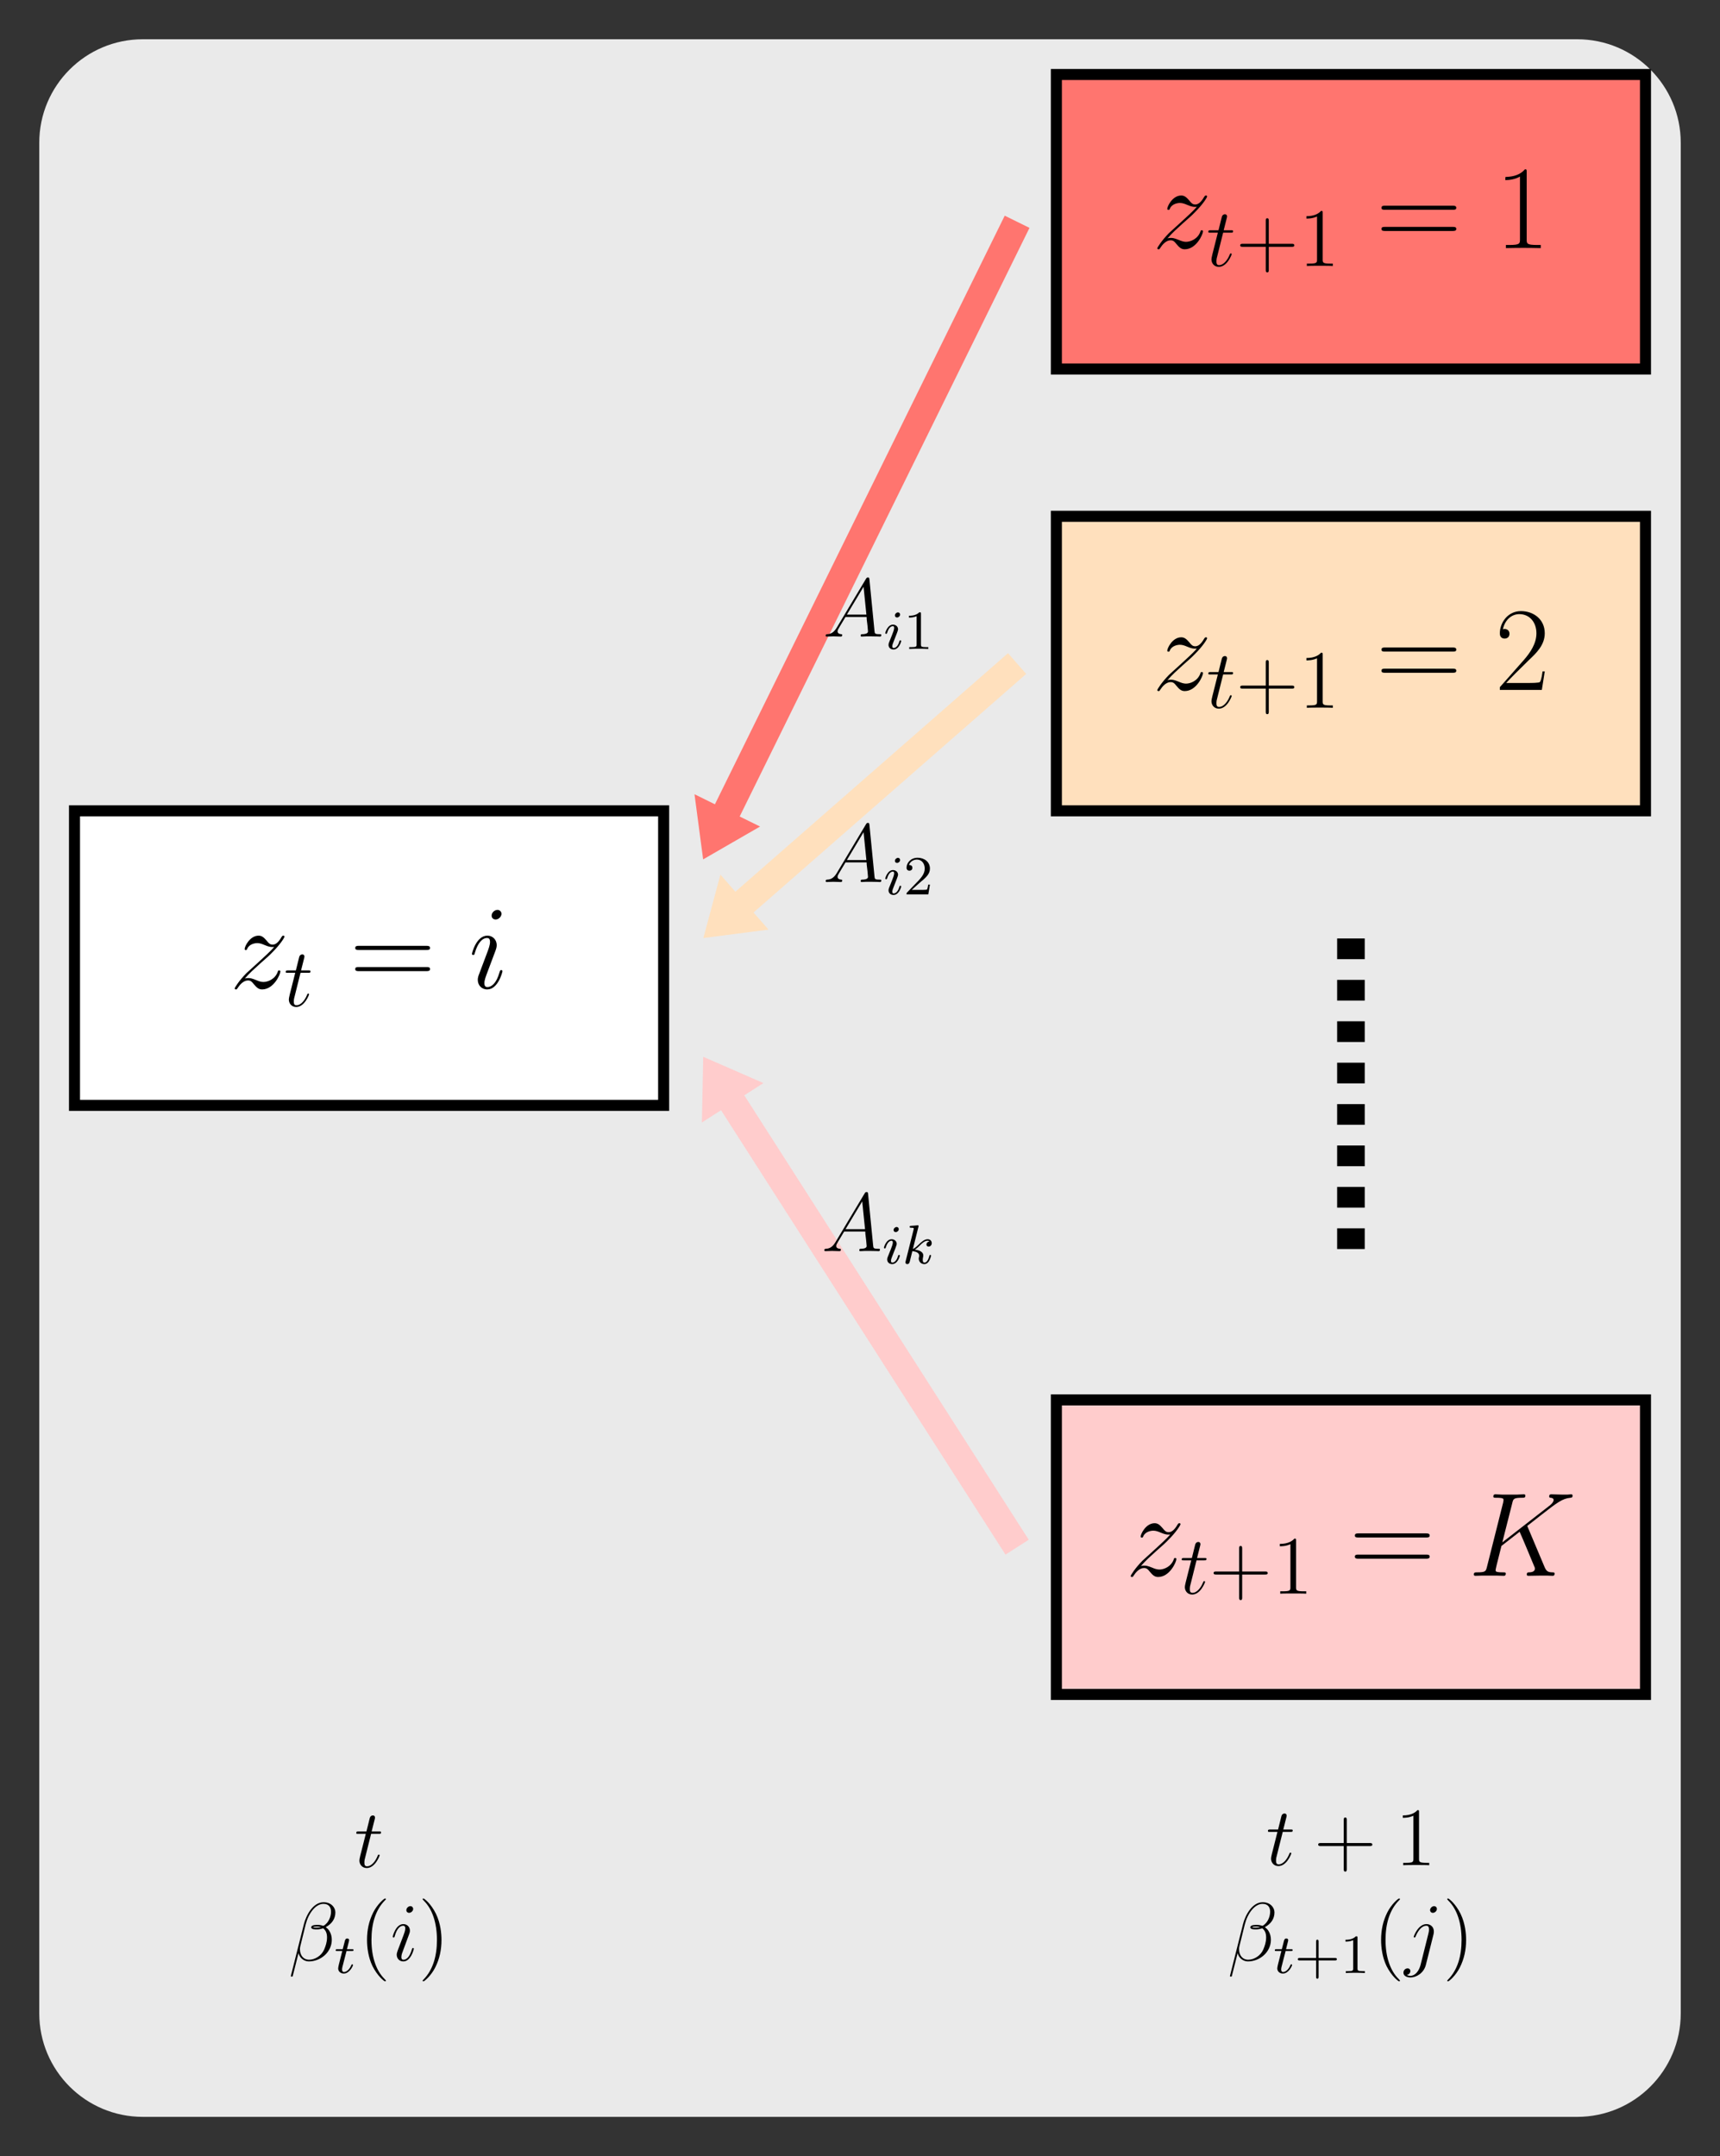 <?xml version="1.0" encoding="UTF-8" standalone="no"?>
<svg
   xmlns:dc="http://purl.org/dc/elements/1.1/"
   xmlns:cc="http://creativecommons.org/ns#"
   xmlns:rdf="http://www.w3.org/1999/02/22-rdf-syntax-ns#"
   xmlns:svg="http://www.w3.org/2000/svg"
   xmlns="http://www.w3.org/2000/svg"
   xmlns:xlink="http://www.w3.org/1999/xlink"
   xmlns:sodipodi="http://sodipodi.sourceforge.net/DTD/sodipodi-0.dtd"
   xmlns:inkscape="http://www.inkscape.org/namespaces/inkscape"
   width="248.283pt"
   height="311.266pt"
   viewBox="0 0 248.283 311.266"
   version="1.2"
   id="svg566"
   sodipodi:docname="backward_trellis.svg"
   inkscape:version="0.92.5 (2060ec1f9f, 2020-04-08)">
  <rect x="0" y="0" width="248.283" height="311.266" fill="#333333" stroke="none"/>
  <sodipodi:namedview
     pagecolor="#ffffff"
     bordercolor="#666666"
     borderopacity="1"
     objecttolerance="10"
     gridtolerance="10"
     guidetolerance="10"
     inkscape:pageopacity="0"
     inkscape:pageshadow="2"
     inkscape:window-width="640"
     inkscape:window-height="480"
     id="namedview568"
     showgrid="false"
     inkscape:zoom="0.56864548"
     inkscape:cx="165.522"
     inkscape:cy="207.51066"
     inkscape:window-x="0"
     inkscape:window-y="0"
     inkscape:window-maximized="0"
     inkscape:current-layer="svg566" />
  <defs
     id="defs361">
    <g
       id="g359">
      <symbol
         overflow="visible"
         id="glyph0-0">
        <path
           style="stroke:none;"
           d=""
           id="path278" />
      </symbol>
      <symbol
         overflow="visible"
         id="glyph0-1">
        <path
           style="stroke:none;"
           d="M 2.188 -1.391 C 2.922 -2.234 3.531 -2.766 4.391 -3.547 C 5.422 -4.438 5.875 -4.875 6.109 -5.125 C 7.312 -6.312 7.922 -7.312 7.922 -7.453 C 7.922 -7.594 7.781 -7.594 7.75 -7.594 C 7.625 -7.594 7.594 -7.531 7.5 -7.406 C 7.078 -6.656 6.656 -6.297 6.219 -6.297 C 5.859 -6.297 5.672 -6.453 5.344 -6.875 C 4.969 -7.297 4.688 -7.594 4.188 -7.594 C 2.922 -7.594 2.172 -6.031 2.172 -5.672 C 2.172 -5.609 2.188 -5.516 2.344 -5.516 C 2.484 -5.516 2.5 -5.578 2.547 -5.703 C 2.844 -6.391 3.672 -6.516 4 -6.516 C 4.359 -6.516 4.703 -6.391 5.062 -6.234 C 5.719 -5.953 5.984 -5.953 6.172 -5.953 C 6.281 -5.953 6.359 -5.953 6.438 -5.969 C 5.875 -5.297 4.938 -4.484 4.172 -3.766 L 2.422 -2.172 C 1.375 -1.109 0.734 -0.094 0.734 0.031 C 0.734 0.141 0.828 0.172 0.938 0.172 C 1.031 0.172 1.047 0.156 1.172 -0.047 C 1.453 -0.484 2 -1.125 2.641 -1.125 C 3 -1.125 3.172 -1 3.516 -0.562 C 3.844 -0.188 4.125 0.172 4.688 0.172 C 6.375 0.172 7.328 -2.016 7.328 -2.406 C 7.328 -2.484 7.312 -2.578 7.141 -2.578 C 7.016 -2.578 6.984 -2.516 6.938 -2.344 C 6.562 -1.328 5.547 -0.906 4.875 -0.906 C 4.516 -0.906 4.172 -1.031 3.812 -1.188 C 3.109 -1.469 2.922 -1.469 2.703 -1.469 C 2.531 -1.469 2.344 -1.469 2.188 -1.391 Z M 2.188 -1.391 "
           id="path281" />
      </symbol>
      <symbol
         overflow="visible"
         id="glyph0-2">
        <path
           style="stroke:none;"
           d="M 4.875 -2.469 C 4.875 -2.547 4.797 -2.625 4.703 -2.625 C 4.547 -2.625 4.531 -2.562 4.438 -2.266 C 4 -0.703 3.281 -0.172 2.719 -0.172 C 2.516 -0.172 2.266 -0.219 2.266 -0.734 C 2.266 -1.203 2.484 -1.719 2.672 -2.234 L 3.875 -5.438 C 3.922 -5.578 4.047 -5.891 4.047 -6.219 C 4.047 -6.938 3.531 -7.594 2.688 -7.594 C 1.109 -7.594 0.469 -5.094 0.469 -4.953 C 0.469 -4.891 0.531 -4.797 0.656 -4.797 C 0.812 -4.797 0.828 -4.875 0.891 -5.109 C 1.312 -6.562 1.969 -7.25 2.641 -7.25 C 2.797 -7.25 3.078 -7.234 3.078 -6.688 C 3.078 -6.234 2.859 -5.672 2.719 -5.281 L 1.516 -2.078 C 1.406 -1.812 1.312 -1.531 1.312 -1.219 C 1.312 -0.453 1.844 0.172 2.672 0.172 C 4.25 0.172 4.875 -2.344 4.875 -2.469 Z M 4.734 -10.75 C 4.734 -11 4.531 -11.312 4.156 -11.312 C 3.75 -11.312 3.312 -10.938 3.312 -10.484 C 3.312 -10.062 3.672 -9.922 3.875 -9.922 C 4.344 -9.922 4.734 -10.359 4.734 -10.75 Z M 4.734 -10.75 "
           id="path284" />
      </symbol>
      <symbol
         overflow="visible"
         id="glyph0-3">
        <path
           style="stroke:none;"
           d="M 8.609 -6.953 C 8.594 -7.016 8.516 -7.141 8.516 -7.203 C 8.516 -7.219 8.547 -7.234 8.828 -7.453 L 10.5 -8.766 C 12.812 -10.562 13.562 -11.156 14.75 -11.266 C 14.875 -11.281 15.047 -11.281 15.047 -11.578 C 15.047 -11.672 15 -11.766 14.859 -11.766 C 14.672 -11.766 14.469 -11.719 14.281 -11.719 L 13.625 -11.719 C 13.094 -11.719 12.516 -11.766 12 -11.766 C 11.875 -11.766 11.672 -11.766 11.672 -11.453 C 11.672 -11.281 11.797 -11.266 11.891 -11.266 C 12.094 -11.25 12.312 -11.172 12.312 -10.938 C 12.312 -10.594 11.797 -10.172 11.656 -10.078 L 4.906 -4.828 L 6.344 -10.5 C 6.484 -11.094 6.531 -11.266 7.75 -11.266 C 8.078 -11.266 8.234 -11.266 8.234 -11.594 C 8.234 -11.766 8.062 -11.766 7.969 -11.766 C 7.656 -11.766 7.297 -11.719 6.969 -11.719 L 4.938 -11.719 C 4.625 -11.719 4.25 -11.766 3.938 -11.766 C 3.812 -11.766 3.609 -11.766 3.609 -11.438 C 3.609 -11.266 3.766 -11.266 4.031 -11.266 C 5.078 -11.266 5.078 -11.125 5.078 -10.938 C 5.078 -10.906 5.078 -10.797 5.016 -10.531 L 2.688 -1.281 C 2.531 -0.672 2.5 -0.5 1.297 -0.5 C 0.969 -0.5 0.797 -0.5 0.797 -0.188 C 0.797 0 0.953 0 1.047 0 C 1.375 0 1.719 -0.031 2.047 -0.031 L 4.062 -0.031 C 4.391 -0.031 4.75 0 5.078 0 C 5.219 0 5.406 0 5.406 -0.328 C 5.406 -0.5 5.25 -0.5 5 -0.5 C 3.938 -0.5 3.938 -0.641 3.938 -0.812 C 3.938 -0.938 4.047 -1.359 4.109 -1.641 L 4.781 -4.312 L 7.406 -6.359 C 7.906 -5.25 8.812 -3.047 9.516 -1.359 C 9.578 -1.25 9.609 -1.156 9.609 -1.031 C 9.609 -0.516 8.922 -0.5 8.766 -0.5 C 8.609 -0.5 8.438 -0.5 8.438 -0.172 C 8.438 0 8.625 0 8.672 0 C 9.281 0 9.922 -0.031 10.516 -0.031 L 11.344 -0.031 C 11.609 -0.031 11.891 0 12.156 0 C 12.266 0 12.453 0 12.453 -0.328 C 12.453 -0.5 12.297 -0.5 12.125 -0.5 C 11.484 -0.516 11.266 -0.656 11 -1.281 Z M 8.609 -6.953 "
           id="path287" />
      </symbol>
      <symbol
         overflow="visible"
         id="glyph1-0">
        <path
           style="stroke:none;"
           d=""
           id="path290" />
      </symbol>
      <symbol
         overflow="visible"
         id="glyph1-1">
        <path
           style="stroke:none;"
           d="M 2.406 -4.812 L 3.5 -4.812 C 3.734 -4.812 3.844 -4.812 3.844 -5.016 C 3.844 -5.156 3.781 -5.156 3.531 -5.156 L 2.484 -5.156 L 2.922 -6.891 C 2.969 -7.062 2.969 -7.094 2.969 -7.172 C 2.969 -7.359 2.828 -7.469 2.672 -7.469 C 2.562 -7.469 2.297 -7.438 2.203 -7.047 L 1.734 -5.156 L 0.609 -5.156 C 0.375 -5.156 0.266 -5.156 0.266 -4.922 C 0.266 -4.812 0.344 -4.812 0.578 -4.812 L 1.641 -4.812 L 0.844 -1.656 C 0.75 -1.234 0.719 -1.109 0.719 -0.953 C 0.719 -0.391 1.109 0.125 1.781 0.125 C 2.984 0.125 3.641 -1.625 3.641 -1.703 C 3.641 -1.781 3.578 -1.812 3.516 -1.812 C 3.484 -1.812 3.438 -1.812 3.422 -1.766 C 3.406 -1.75 3.391 -1.75 3.312 -1.547 C 3.062 -0.953 2.516 -0.125 1.812 -0.125 C 1.453 -0.125 1.438 -0.422 1.438 -0.688 C 1.438 -0.688 1.438 -0.922 1.469 -1.062 Z M 2.406 -4.812 "
           id="path293" />
      </symbol>
      <symbol
         overflow="visible"
         id="glyph1-2">
        <path
           style="stroke:none;"
           d="M 2.031 -1.328 C 1.609 -0.625 1.203 -0.375 0.641 -0.344 C 0.5 -0.328 0.406 -0.328 0.406 -0.125 C 0.406 -0.047 0.469 0 0.547 0 C 0.766 0 1.297 -0.031 1.516 -0.031 C 1.859 -0.031 2.25 0 2.578 0 C 2.656 0 2.797 0 2.797 -0.234 C 2.797 -0.328 2.703 -0.344 2.625 -0.344 C 2.359 -0.375 2.125 -0.469 2.125 -0.75 C 2.125 -0.922 2.203 -1.047 2.359 -1.312 L 3.266 -2.828 L 6.312 -2.828 C 6.328 -2.719 6.328 -2.625 6.328 -2.516 C 6.375 -2.203 6.516 -0.953 6.516 -0.734 C 6.516 -0.375 5.906 -0.344 5.719 -0.344 C 5.578 -0.344 5.453 -0.344 5.453 -0.125 C 5.453 0 5.562 0 5.625 0 C 5.828 0 6.078 -0.031 6.281 -0.031 L 6.953 -0.031 C 7.688 -0.031 8.219 0 8.219 0 C 8.312 0 8.438 0 8.438 -0.234 C 8.438 -0.344 8.328 -0.344 8.156 -0.344 C 7.5 -0.344 7.484 -0.453 7.453 -0.812 L 6.719 -8.266 C 6.688 -8.516 6.641 -8.531 6.516 -8.531 C 6.391 -8.531 6.328 -8.516 6.219 -8.328 Z M 3.469 -3.172 L 5.875 -7.188 L 6.281 -3.172 Z M 3.469 -3.172 "
           id="path296" />
      </symbol>
      <symbol
         overflow="visible"
         id="glyph1-3">
        <path
           style="stroke:none;"
           d="M 6.766 -6.953 C 6.766 -7.672 6.156 -8.422 5.062 -8.422 C 3.531 -8.422 2.547 -6.531 2.234 -5.297 L 0.344 2.203 C 0.328 2.297 0.391 2.312 0.453 2.312 C 0.531 2.312 0.594 2.312 0.609 2.25 L 1.453 -1.094 C 1.562 -0.438 2.219 0.125 2.922 0.125 C 4.641 0.125 6.25 -1.219 6.25 -3 C 6.25 -3.453 6.141 -3.906 5.891 -4.297 C 5.75 -4.516 5.562 -4.688 5.375 -4.828 C 6.234 -5.281 6.766 -6.016 6.766 -6.953 Z M 4.688 -4.844 C 4.5 -4.766 4.297 -4.75 4.078 -4.75 C 3.906 -4.75 3.75 -4.734 3.531 -4.812 C 3.656 -4.891 3.844 -4.906 4.094 -4.906 C 4.297 -4.906 4.516 -4.891 4.688 -4.844 Z M 6.141 -7.062 C 6.141 -6.406 5.828 -5.453 5.047 -5.016 C 4.812 -5.094 4.5 -5.156 4.25 -5.156 C 4 -5.156 3.281 -5.172 3.281 -4.797 C 3.281 -4.469 3.938 -4.5 4.141 -4.5 C 4.453 -4.5 4.719 -4.578 5.016 -4.656 C 5.391 -4.344 5.562 -3.938 5.562 -3.344 C 5.562 -2.656 5.359 -2.094 5.141 -1.578 C 4.75 -0.688 3.812 -0.125 2.984 -0.125 C 2.109 -0.125 1.656 -0.812 1.656 -1.625 C 1.656 -1.734 1.656 -1.891 1.703 -2.062 L 2.484 -5.219 C 2.875 -6.781 3.891 -8.188 5.047 -8.188 C 5.906 -8.188 6.141 -7.594 6.141 -7.062 Z M 6.141 -7.062 "
           id="path299" />
      </symbol>
      <symbol
         overflow="visible"
         id="glyph1-4">
        <path
           style="stroke:none;"
           d="M 3.375 -1.703 C 3.375 -1.766 3.328 -1.812 3.266 -1.812 C 3.156 -1.812 3.141 -1.781 3.078 -1.578 C 2.766 -0.484 2.281 -0.125 1.891 -0.125 C 1.75 -0.125 1.578 -0.156 1.578 -0.516 C 1.578 -0.844 1.719 -1.188 1.859 -1.547 L 2.688 -3.781 C 2.719 -3.875 2.812 -4.094 2.812 -4.312 C 2.812 -4.812 2.453 -5.266 1.859 -5.266 C 0.766 -5.266 0.328 -3.531 0.328 -3.438 C 0.328 -3.391 0.375 -3.328 0.453 -3.328 C 0.562 -3.328 0.578 -3.375 0.625 -3.547 C 0.906 -4.547 1.359 -5.031 1.828 -5.031 C 1.938 -5.031 2.141 -5.016 2.141 -4.641 C 2.141 -4.328 1.984 -3.938 1.891 -3.672 L 1.047 -1.453 C 0.984 -1.25 0.906 -1.062 0.906 -0.844 C 0.906 -0.312 1.281 0.125 1.859 0.125 C 2.953 0.125 3.375 -1.625 3.375 -1.703 Z M 3.281 -7.453 C 3.281 -7.641 3.141 -7.859 2.875 -7.859 C 2.609 -7.859 2.297 -7.594 2.297 -7.281 C 2.297 -6.984 2.547 -6.891 2.688 -6.891 C 3.016 -6.891 3.281 -7.203 3.281 -7.453 Z M 3.281 -7.453 "
           id="path302" />
      </symbol>
      <symbol
         overflow="visible"
         id="glyph1-5">
        <path
           style="stroke:none;"
           d="M 4.188 -3.797 C 4.234 -3.984 4.234 -4.141 4.234 -4.203 C 4.234 -4.891 3.719 -5.266 3.172 -5.266 C 1.969 -5.266 1.328 -3.531 1.328 -3.438 C 1.328 -3.375 1.375 -3.328 1.453 -3.328 C 1.547 -3.328 1.547 -3.375 1.609 -3.5 C 2.094 -4.656 2.688 -5.031 3.141 -5.031 C 3.391 -5.031 3.531 -4.906 3.531 -4.484 C 3.531 -4.203 3.484 -4.078 3.438 -3.859 L 2.312 0.641 C 2.078 1.531 1.516 2.203 0.859 2.203 C 0.812 2.203 0.562 2.203 0.328 2.078 C 0.625 2.016 0.844 1.797 0.844 1.5 C 0.844 1.312 0.703 1.125 0.438 1.125 C 0.125 1.125 -0.156 1.391 -0.156 1.75 C -0.156 2.234 0.375 2.438 0.859 2.438 C 1.688 2.438 2.766 1.828 3.078 0.641 Z M 4.672 -7.453 C 4.672 -7.75 4.422 -7.859 4.281 -7.859 C 3.953 -7.859 3.688 -7.547 3.688 -7.281 C 3.688 -7.094 3.828 -6.891 4.094 -6.891 C 4.359 -6.891 4.672 -7.141 4.672 -7.453 Z M 4.672 -7.453 "
           id="path305" />
      </symbol>
      <symbol
         overflow="visible"
         id="glyph2-0">
        <path
           style="stroke:none;"
           d=""
           id="path308" />
      </symbol>
      <symbol
         overflow="visible"
         id="glyph2-1">
        <path
           style="stroke:none;"
           d="M 11.078 -5.531 C 11.328 -5.531 11.594 -5.531 11.594 -5.812 C 11.594 -6.125 11.297 -6.125 11 -6.125 L 1.375 -6.125 C 1.078 -6.125 0.797 -6.125 0.797 -5.812 C 0.797 -5.531 1.047 -5.531 1.312 -5.531 Z M 11 -2.469 C 11.297 -2.469 11.594 -2.469 11.594 -2.766 C 11.594 -3.062 11.328 -3.062 11.078 -3.062 L 1.312 -3.062 C 1.047 -3.062 0.797 -3.062 0.797 -2.766 C 0.797 -2.469 1.078 -2.469 1.375 -2.469 Z M 11 -2.469 "
           id="path311" />
      </symbol>
      <symbol
         overflow="visible"
         id="glyph2-2">
        <path
           style="stroke:none;"
           d="M 4.578 -11 C 4.578 -11.359 4.562 -11.375 4.328 -11.375 C 3.656 -10.578 2.641 -10.312 1.672 -10.281 C 1.625 -10.281 1.531 -10.281 1.516 -10.25 C 1.5 -10.203 1.5 -10.172 1.5 -9.812 C 2.031 -9.812 2.922 -9.922 3.609 -10.328 L 3.609 -1.25 C 3.609 -0.656 3.578 -0.453 2.094 -0.453 L 1.578 -0.453 L 1.578 0 C 2.406 -0.016 3.266 -0.031 4.094 -0.031 C 4.922 -0.031 5.781 -0.016 6.609 0 L 6.609 -0.453 L 6.094 -0.453 C 4.609 -0.453 4.578 -0.641 4.578 -1.25 Z M 4.578 -11 "
           id="path314" />
      </symbol>
      <symbol
         overflow="visible"
         id="glyph2-3">
        <path
           style="stroke:none;"
           d="M 7.188 -2.672 L 6.875 -2.672 C 6.703 -1.453 6.562 -1.234 6.484 -1.141 C 6.406 -1 5.172 -1 4.922 -1 L 1.625 -1 C 2.234 -1.672 3.438 -2.891 4.906 -4.312 C 5.953 -5.297 7.188 -6.469 7.188 -8.172 C 7.188 -10.203 5.562 -11.375 3.75 -11.375 C 1.859 -11.375 0.703 -9.719 0.703 -8.156 C 0.703 -7.484 1.203 -7.406 1.406 -7.406 C 1.578 -7.406 2.094 -7.5 2.094 -8.109 C 2.094 -8.641 1.656 -8.797 1.406 -8.797 C 1.312 -8.797 1.203 -8.781 1.141 -8.75 C 1.469 -10.203 2.469 -10.938 3.516 -10.938 C 5.016 -10.938 5.984 -9.75 5.984 -8.172 C 5.984 -6.688 5.109 -5.391 4.125 -4.266 L 0.703 -0.391 L 0.703 0 L 6.766 0 Z M 7.188 -2.672 "
           id="path317" />
      </symbol>
      <symbol
         overflow="visible"
         id="glyph3-0">
        <path
           style="stroke:none;"
           d=""
           id="path320" />
      </symbol>
      <symbol
         overflow="visible"
         id="glyph3-1">
        <path
           style="stroke:none;"
           d="M 4.766 -2.766 L 8.062 -2.766 C 8.234 -2.766 8.453 -2.766 8.453 -2.969 C 8.453 -3.203 8.25 -3.203 8.062 -3.203 L 4.766 -3.203 L 4.766 -6.5 C 4.766 -6.672 4.766 -6.891 4.547 -6.891 C 4.328 -6.891 4.328 -6.688 4.328 -6.5 L 4.328 -3.203 L 1.031 -3.203 C 0.859 -3.203 0.641 -3.203 0.641 -2.984 C 0.641 -2.766 0.844 -2.766 1.031 -2.766 L 4.328 -2.766 L 4.328 0.531 C 4.328 0.703 4.328 0.922 4.547 0.922 C 4.766 0.922 4.766 0.719 4.766 0.531 Z M 4.766 -2.766 "
           id="path323" />
      </symbol>
      <symbol
         overflow="visible"
         id="glyph3-2">
        <path
           style="stroke:none;"
           d="M 3.438 -7.656 C 3.438 -7.938 3.438 -7.953 3.203 -7.953 C 2.922 -7.625 2.312 -7.188 1.094 -7.188 L 1.094 -6.844 C 1.359 -6.844 1.953 -6.844 2.625 -7.141 L 2.625 -0.922 C 2.625 -0.484 2.578 -0.344 1.531 -0.344 L 1.156 -0.344 L 1.156 0 C 1.484 -0.031 2.641 -0.031 3.031 -0.031 C 3.438 -0.031 4.578 -0.031 4.906 0 L 4.906 -0.344 L 4.531 -0.344 C 3.484 -0.344 3.438 -0.484 3.438 -0.922 Z M 3.438 -7.656 "
           id="path326" />
      </symbol>
      <symbol
         overflow="visible"
         id="glyph3-3">
        <path
           style="stroke:none;"
           d="M 3.891 2.906 C 3.891 2.875 3.891 2.844 3.688 2.641 C 2.484 1.438 1.812 -0.531 1.812 -2.969 C 1.812 -5.297 2.375 -7.297 3.766 -8.703 C 3.891 -8.812 3.891 -8.828 3.891 -8.875 C 3.891 -8.938 3.828 -8.969 3.781 -8.969 C 3.625 -8.969 2.641 -8.109 2.062 -6.938 C 1.453 -5.719 1.172 -4.453 1.172 -2.969 C 1.172 -1.906 1.344 -0.484 1.953 0.781 C 2.672 2.219 3.641 3 3.781 3 C 3.828 3 3.891 2.969 3.891 2.906 Z M 3.891 2.906 "
           id="path329" />
      </symbol>
      <symbol
         overflow="visible"
         id="glyph3-4">
        <path
           style="stroke:none;"
           d="M 3.375 -2.969 C 3.375 -3.891 3.25 -5.359 2.578 -6.75 C 1.875 -8.188 0.891 -8.969 0.766 -8.969 C 0.719 -8.969 0.656 -8.938 0.656 -8.875 C 0.656 -8.828 0.656 -8.812 0.859 -8.609 C 2.062 -7.406 2.719 -5.422 2.719 -2.984 C 2.719 -0.672 2.156 1.328 0.781 2.734 C 0.656 2.844 0.656 2.875 0.656 2.906 C 0.656 2.969 0.719 3 0.766 3 C 0.922 3 1.906 2.141 2.484 0.969 C 3.094 -0.25 3.375 -1.547 3.375 -2.969 Z M 3.375 -2.969 "
           id="path332" />
      </symbol>
      <symbol
         overflow="visible"
         id="glyph4-0">
        <path
           style="stroke:none;"
           d=""
           id="path335" />
      </symbol>
      <symbol
         overflow="visible"
         id="glyph4-1">
        <path
           style="stroke:none;"
           d="M 2.375 -4.969 C 2.375 -5.141 2.25 -5.281 2.062 -5.281 C 1.859 -5.281 1.625 -5.078 1.625 -4.844 C 1.625 -4.672 1.75 -4.547 1.938 -4.547 C 2.141 -4.547 2.375 -4.734 2.375 -4.969 Z M 1.219 -2.047 L 0.781 -0.953 C 0.734 -0.828 0.703 -0.734 0.703 -0.594 C 0.703 -0.203 1 0.078 1.422 0.078 C 2.203 0.078 2.531 -1.031 2.531 -1.141 C 2.531 -1.219 2.469 -1.25 2.406 -1.25 C 2.312 -1.25 2.297 -1.188 2.266 -1.109 C 2.094 -0.469 1.766 -0.141 1.438 -0.141 C 1.344 -0.141 1.25 -0.188 1.25 -0.391 C 1.25 -0.594 1.312 -0.734 1.406 -0.984 C 1.484 -1.188 1.562 -1.406 1.656 -1.625 L 1.906 -2.266 C 1.969 -2.453 2.078 -2.703 2.078 -2.844 C 2.078 -3.234 1.75 -3.516 1.344 -3.516 C 0.578 -3.516 0.234 -2.406 0.234 -2.297 C 0.234 -2.219 0.297 -2.188 0.359 -2.188 C 0.469 -2.188 0.469 -2.234 0.5 -2.312 C 0.719 -3.078 1.078 -3.297 1.328 -3.297 C 1.438 -3.297 1.516 -3.25 1.516 -3.031 C 1.516 -2.953 1.5 -2.844 1.422 -2.594 Z M 1.219 -2.047 "
           id="path338" />
      </symbol>
      <symbol
         overflow="visible"
         id="glyph4-2">
        <path
           style="stroke:none;"
           d="M 2.328 -5.297 C 2.328 -5.312 2.359 -5.406 2.359 -5.422 C 2.359 -5.453 2.328 -5.531 2.234 -5.531 C 2.203 -5.531 1.953 -5.5 1.766 -5.484 L 1.328 -5.453 C 1.141 -5.438 1.062 -5.438 1.062 -5.297 C 1.062 -5.172 1.172 -5.172 1.281 -5.172 C 1.656 -5.172 1.656 -5.125 1.656 -5.062 C 1.656 -5.031 1.656 -5.016 1.625 -4.875 L 0.484 -0.344 C 0.453 -0.219 0.453 -0.172 0.453 -0.172 C 0.453 -0.031 0.562 0.078 0.719 0.078 C 0.984 0.078 1.047 -0.172 1.078 -0.281 C 1.156 -0.625 1.375 -1.469 1.453 -1.797 C 1.891 -1.75 2.438 -1.609 2.438 -1.141 C 2.438 -1.109 2.438 -1.062 2.422 -0.984 C 2.391 -0.891 2.375 -0.766 2.375 -0.734 C 2.375 -0.266 2.719 0.078 3.188 0.078 C 3.516 0.078 3.734 -0.172 3.828 -0.312 C 4.031 -0.609 4.156 -1.094 4.156 -1.141 C 4.156 -1.219 4.094 -1.25 4.031 -1.25 C 3.938 -1.25 3.922 -1.188 3.891 -1.047 C 3.781 -0.672 3.578 -0.141 3.203 -0.141 C 3 -0.141 2.953 -0.312 2.953 -0.531 C 2.953 -0.641 2.953 -0.734 3 -0.922 C 3 -0.953 3.031 -1.078 3.031 -1.156 C 3.031 -1.812 2.219 -1.953 1.812 -2.016 C 2.109 -2.188 2.375 -2.469 2.469 -2.562 C 2.906 -3 3.266 -3.297 3.656 -3.297 C 3.75 -3.297 3.844 -3.266 3.906 -3.188 C 3.484 -3.125 3.484 -2.75 3.484 -2.75 C 3.484 -2.578 3.625 -2.453 3.797 -2.453 C 4.016 -2.453 4.25 -2.625 4.25 -2.953 C 4.25 -3.234 4.062 -3.516 3.656 -3.516 C 3.203 -3.516 2.781 -3.156 2.328 -2.703 C 1.859 -2.25 1.672 -2.172 1.531 -2.109 Z M 2.328 -5.297 "
           id="path341" />
      </symbol>
      <symbol
         overflow="visible"
         id="glyph4-3">
        <path
           style="stroke:none;"
           d="M 1.766 -3.172 L 2.547 -3.172 C 2.688 -3.172 2.781 -3.172 2.781 -3.328 C 2.781 -3.438 2.688 -3.438 2.547 -3.438 L 1.828 -3.438 L 2.109 -4.562 C 2.141 -4.688 2.141 -4.719 2.141 -4.734 C 2.141 -4.906 2.016 -4.984 1.875 -4.984 C 1.609 -4.984 1.547 -4.766 1.469 -4.406 L 1.219 -3.438 L 0.453 -3.438 C 0.297 -3.438 0.203 -3.438 0.203 -3.281 C 0.203 -3.172 0.297 -3.172 0.438 -3.172 L 1.156 -3.172 L 0.672 -1.266 C 0.625 -1.062 0.562 -0.781 0.562 -0.672 C 0.562 -0.188 0.953 0.078 1.375 0.078 C 2.219 0.078 2.703 -1.047 2.703 -1.141 C 2.703 -1.234 2.641 -1.25 2.594 -1.25 C 2.5 -1.25 2.5 -1.219 2.438 -1.094 C 2.281 -0.703 1.875 -0.141 1.391 -0.141 C 1.234 -0.141 1.125 -0.25 1.125 -0.516 C 1.125 -0.672 1.156 -0.75 1.172 -0.859 Z M 1.766 -3.172 "
           id="path344" />
      </symbol>
      <symbol
         overflow="visible"
         id="glyph5-0">
        <path
           style="stroke:none;"
           d=""
           id="path347" />
      </symbol>
      <symbol
         overflow="visible"
         id="glyph5-1">
        <path
           style="stroke:none;"
           d="M 2.5 -5.078 C 2.5 -5.297 2.484 -5.297 2.266 -5.297 C 1.938 -4.984 1.516 -4.797 0.766 -4.797 L 0.766 -4.531 C 0.984 -4.531 1.406 -4.531 1.875 -4.734 L 1.875 -0.656 C 1.875 -0.359 1.844 -0.266 1.094 -0.266 L 0.812 -0.266 L 0.812 0 C 1.141 -0.031 1.828 -0.031 2.188 -0.031 C 2.547 -0.031 3.234 -0.031 3.562 0 L 3.562 -0.266 L 3.281 -0.266 C 2.531 -0.266 2.5 -0.359 2.5 -0.656 Z M 2.5 -5.078 "
           id="path350" />
      </symbol>
      <symbol
         overflow="visible"
         id="glyph5-2">
        <path
           style="stroke:none;"
           d="M 2.25 -1.625 C 2.375 -1.75 2.703 -2.016 2.844 -2.125 C 3.328 -2.578 3.797 -3.016 3.797 -3.734 C 3.797 -4.688 3 -5.297 2.016 -5.297 C 1.047 -5.297 0.422 -4.578 0.422 -3.859 C 0.422 -3.469 0.734 -3.422 0.844 -3.422 C 1.016 -3.422 1.266 -3.531 1.266 -3.844 C 1.266 -4.25 0.859 -4.25 0.766 -4.25 C 1 -4.844 1.531 -5.031 1.922 -5.031 C 2.656 -5.031 3.047 -4.406 3.047 -3.734 C 3.047 -2.906 2.469 -2.297 1.516 -1.344 L 0.516 -0.297 C 0.422 -0.219 0.422 -0.203 0.422 0 L 3.562 0 L 3.797 -1.422 L 3.547 -1.422 C 3.531 -1.266 3.469 -0.875 3.375 -0.719 C 3.328 -0.656 2.719 -0.656 2.594 -0.656 L 1.172 -0.656 Z M 2.25 -1.625 "
           id="path353" />
      </symbol>
      <symbol
         overflow="visible"
         id="glyph5-3">
        <path
           style="stroke:none;"
           d="M 3.469 -1.812 L 5.812 -1.812 C 5.922 -1.812 6.109 -1.812 6.109 -1.984 C 6.109 -2.172 5.922 -2.172 5.812 -2.172 L 3.469 -2.172 L 3.469 -4.531 C 3.469 -4.641 3.469 -4.812 3.297 -4.812 C 3.109 -4.812 3.109 -4.641 3.109 -4.531 L 3.109 -2.172 L 0.75 -2.172 C 0.641 -2.172 0.469 -2.172 0.469 -1.984 C 0.469 -1.812 0.641 -1.812 0.75 -1.812 L 3.109 -1.812 L 3.109 0.547 C 3.109 0.656 3.109 0.828 3.297 0.828 C 3.469 0.828 3.469 0.656 3.469 0.547 Z M 3.469 -1.812 "
           id="path356" />
      </symbol>
    </g>
  </defs>
  <g
     id="surface8167">
    <path
       style=" stroke:none;fill-rule:nonzero;fill:rgb(91.765%,91.765%,91.765%);fill-opacity:1;"
       d="M 5.668 290.656 L 5.668 20.613 C 5.668 12.359 12.359 5.668 20.613 5.668 L 227.672 5.668 C 235.926 5.668 242.617 12.359 242.617 20.613 L 242.617 290.656 C 242.617 298.906 235.926 305.598 227.672 305.598 L 20.613 305.598 C 12.359 305.598 5.668 298.906 5.668 290.656 Z M 5.668 290.656 "
       id="path363" />
    <path
       style="fill-rule:nonzero;fill:rgb(100%,100%,100%);fill-opacity:1;stroke-width:1.594;stroke-linecap:butt;stroke-linejoin:miter;stroke:rgb(0%,0%,0%);stroke-opacity:1;stroke-miterlimit:10;"
       d="M -42.521 -21.259 L 42.522 -21.259 L 42.522 21.26 L -42.521 21.26 Z M -42.521 -21.259 "
       transform="matrix(1,0,0,-1,53.275,138.315)"
       id="path365" />
    <g
       style="fill:rgb(0%,0%,0%);fill-opacity:1;"
       id="g369">
      <use
         xlink:href="#glyph0-1"
         x="33.144"
         y="142.667"
         id="use367" />
    </g>
    <g
       style="fill:rgb(0%,0%,0%);fill-opacity:1;"
       id="g373">
      <use
         xlink:href="#glyph1-1"
         x="40.975"
         y="145.249"
         id="use371" />
    </g>
    <g
       style="fill:rgb(0%,0%,0%);fill-opacity:1;"
       id="g377">
      <use
         xlink:href="#glyph2-1"
         x="50.482"
         y="142.667"
         id="use375" />
    </g>
    <g
       style="fill:rgb(0%,0%,0%);fill-opacity:1;"
       id="g381">
      <use
         xlink:href="#glyph0-2"
         x="67.656"
         y="142.667"
         id="use379" />
    </g>
    <path
       style="fill-rule:nonzero;fill:rgb(100%,45.882%,43.529%);fill-opacity:1;stroke-width:1.594;stroke-linecap:butt;stroke-linejoin:miter;stroke:rgb(0%,0%,0%);stroke-opacity:1;stroke-miterlimit:10;"
       d="M 99.213 85.042 L 184.252 85.042 L 184.252 127.561 L 99.213 127.561 Z M 99.213 85.042 "
       transform="matrix(1,0,0,-1,53.275,138.315)"
       id="path383" />
    <g
       style="fill:rgb(0%,0%,0%);fill-opacity:1;"
       id="g387">
      <use
         xlink:href="#glyph0-1"
         x="166.325"
         y="35.817"
         id="use385" />
    </g>
    <g
       style="fill:rgb(0%,0%,0%);fill-opacity:1;"
       id="g391">
      <use
         xlink:href="#glyph1-1"
         x="174.156"
         y="38.399"
         id="use389" />
    </g>
    <g
       style="fill:rgb(0%,0%,0%);fill-opacity:1;"
       id="g397">
      <use
         xlink:href="#glyph3-1"
         x="178.383"
         y="38.399"
         id="use393" />
      <use
         xlink:href="#glyph3-2"
         x="187.488"
         y="38.399"
         id="use395" />
    </g>
    <g
       style="fill:rgb(0%,0%,0%);fill-opacity:1;"
       id="g401">
      <use
         xlink:href="#glyph2-1"
         x="198.621"
         y="35.817"
         id="use399" />
    </g>
    <g
       style="fill:rgb(0%,0%,0%);fill-opacity:1;"
       id="g405">
      <use
         xlink:href="#glyph2-2"
         x="215.799"
         y="35.817"
         id="use403" />
    </g>
    <path
       style="fill-rule:nonzero;fill:rgb(100%,87.842%,74.117%);fill-opacity:1;stroke-width:1.594;stroke-linecap:butt;stroke-linejoin:miter;stroke:rgb(0%,0%,0%);stroke-opacity:1;stroke-miterlimit:10;"
       d="M 99.213 21.26 L 184.252 21.26 L 184.252 63.78 L 99.213 63.78 Z M 99.213 21.26 "
       transform="matrix(1,0,0,-1,53.275,138.315)"
       id="path407" />
    <g
       style="fill:rgb(0%,0%,0%);fill-opacity:1;"
       id="g411">
      <use
         xlink:href="#glyph0-1"
         x="166.325"
         y="99.596"
         id="use409" />
    </g>
    <g
       style="fill:rgb(0%,0%,0%);fill-opacity:1;"
       id="g415">
      <use
         xlink:href="#glyph1-1"
         x="174.156"
         y="102.179"
         id="use413" />
    </g>
    <g
       style="fill:rgb(0%,0%,0%);fill-opacity:1;"
       id="g421">
      <use
         xlink:href="#glyph3-1"
         x="178.383"
         y="102.179"
         id="use417" />
      <use
         xlink:href="#glyph3-2"
         x="187.488"
         y="102.179"
         id="use419" />
    </g>
    <g
       style="fill:rgb(0%,0%,0%);fill-opacity:1;"
       id="g425">
      <use
         xlink:href="#glyph2-1"
         x="198.621"
         y="99.596"
         id="use423" />
    </g>
    <g
       style="fill:rgb(0%,0%,0%);fill-opacity:1;"
       id="g429">
      <use
         xlink:href="#glyph2-3"
         x="215.799"
         y="99.596"
         id="use427" />
    </g>
    <path
       style="fill-rule:nonzero;fill:rgb(100%,79.999%,79.999%);fill-opacity:1;stroke-width:1.594;stroke-linecap:butt;stroke-linejoin:miter;stroke:rgb(0%,0%,0%);stroke-opacity:1;stroke-miterlimit:10;"
       d="M 99.213 -106.302 L 184.252 -106.302 L 184.252 -63.779 L 99.213 -63.779 Z M 99.213 -106.302 "
       transform="matrix(1,0,0,-1,53.275,138.315)"
       id="path431" />
    <g
       style="fill:rgb(0%,0%,0%);fill-opacity:1;"
       id="g435">
      <use
         xlink:href="#glyph0-1"
         x="162.484"
         y="227.489"
         id="use433" />
    </g>
    <g
       style="fill:rgb(0%,0%,0%);fill-opacity:1;"
       id="g439">
      <use
         xlink:href="#glyph1-1"
         x="170.314"
         y="230.071"
         id="use437" />
    </g>
    <g
       style="fill:rgb(0%,0%,0%);fill-opacity:1;"
       id="g445">
      <use
         xlink:href="#glyph3-1"
         x="174.542"
         y="230.071"
         id="use441" />
      <use
         xlink:href="#glyph3-2"
         x="183.647"
         y="230.071"
         id="use443" />
    </g>
    <g
       style="fill:rgb(0%,0%,0%);fill-opacity:1;"
       id="g449">
      <use
         xlink:href="#glyph2-1"
         x="194.779"
         y="227.489"
         id="use447" />
    </g>
    <g
       style="fill:rgb(0%,0%,0%);fill-opacity:1;"
       id="g453">
      <use
         xlink:href="#glyph0-3"
         x="211.954"
         y="227.489"
         id="use451" />
    </g>
    <path
       style="fill:none;stroke-width:3.985;stroke-linecap:butt;stroke-linejoin:miter;stroke:rgb(100%,45.882%,43.529%);stroke-opacity:1;stroke-miterlimit:10;"
       d="M 93.545 106.299 L 51.491 20.878 "
       transform="matrix(1,0,0,-1,53.275,138.315)"
       id="path455" />
    <path
       style="fill-rule:nonzero;fill:rgb(100%,45.882%,43.529%);fill-opacity:1;stroke-width:1.993;stroke-linecap:butt;stroke-linejoin:miter;stroke:rgb(100%,45.882%,43.529%);stroke-opacity:1;stroke-miterlimit:10;"
       d="M 6.093 -0.001 L 0.997 3.408 L 0.998 -0.001 L 0.997 -3.411 Z M 6.093 -0.001 "
       transform="matrix(-0.442,0.897,0.897,0.442,104.985,116.991)"
       id="path457" />
    <path
       style="fill:none;stroke-width:3.985;stroke-linecap:butt;stroke-linejoin:miter;stroke:rgb(100%,87.842%,74.117%);stroke-opacity:1;stroke-miterlimit:10;"
       d="M 93.545 42.522 L 53.811 7.756 "
       transform="matrix(1,0,0,-1,53.275,138.315)"
       id="path459" />
    <path
       style="fill-rule:nonzero;fill:rgb(100%,87.842%,74.117%);fill-opacity:1;stroke-width:1.993;stroke-linecap:butt;stroke-linejoin:miter;stroke:rgb(100%,87.842%,74.117%);stroke-opacity:1;stroke-miterlimit:10;"
       d="M 6.09 -0 L 0.996 3.408 L 0.997 -0.002 L 0.997 -3.407 Z M 6.09 -0 "
       transform="matrix(-0.753,0.658,0.658,0.753,107.463,130.232)"
       id="path461" />
    <path
       style="fill:none;stroke-width:3.985;stroke-linecap:butt;stroke-linejoin:miter;stroke:rgb(100%,79.999%,79.999%);stroke-opacity:1;stroke-miterlimit:10;"
       d="M 93.545 -85.04 L 52.217 -20.466 "
       transform="matrix(1,0,0,-1,53.275,138.315)"
       id="path463" />
    <path
       style="fill-rule:nonzero;fill:rgb(100%,79.999%,79.999%);fill-opacity:1;stroke-width:1.993;stroke-linecap:butt;stroke-linejoin:miter;stroke:rgb(100%,79.999%,79.999%);stroke-opacity:1;stroke-miterlimit:10;"
       d="M 6.092 0 L 0.997 3.41 L 0.996 0.002 L 0.998 -3.409 Z M 6.092 0 "
       transform="matrix(-0.539,-0.842,-0.842,0.539,105.761,159.201)"
       id="path465" />
    <path
       style="fill:none;stroke-width:3.985;stroke-linecap:butt;stroke-linejoin:miter;stroke:rgb(0%,0%,0%);stroke-opacity:1;stroke-dasharray:2.989,2.989;stroke-miterlimit:10;"
       d="M 141.733 2.835 L 141.733 -42.521 "
       transform="matrix(1,0,0,-1,53.275,138.315)"
       id="path467" />
    <g
       style="fill:rgb(0%,0%,0%);fill-opacity:1;"
       id="g471">
      <use
         xlink:href="#glyph1-2"
         x="118.781"
         y="91.897"
         id="use469" />
    </g>
    <g
       style="fill:rgb(0%,0%,0%);fill-opacity:1;"
       id="g475">
      <use
         xlink:href="#glyph4-1"
         x="127.556"
         y="93.69"
         id="use473" />
    </g>
    <g
       style="fill:rgb(0%,0%,0%);fill-opacity:1;"
       id="g479">
      <use
         xlink:href="#glyph5-1"
         x="130.439"
         y="93.69"
         id="use477" />
    </g>
    <g
       style="fill:rgb(0%,0%,0%);fill-opacity:1;"
       id="g483">
      <use
         xlink:href="#glyph1-2"
         x="118.781"
         y="127.33"
         id="use481" />
    </g>
    <g
       style="fill:rgb(0%,0%,0%);fill-opacity:1;"
       id="g487">
      <use
         xlink:href="#glyph4-1"
         x="127.556"
         y="129.123"
         id="use485" />
    </g>
    <g
       style="fill:rgb(0%,0%,0%);fill-opacity:1;"
       id="g491">
      <use
         xlink:href="#glyph5-2"
         x="130.439"
         y="129.123"
         id="use489" />
    </g>
    <g
       style="fill:rgb(0%,0%,0%);fill-opacity:1;"
       id="g495">
      <use
         xlink:href="#glyph1-2"
         x="118.587"
         y="180.621"
         id="use493" />
    </g>
    <g
       style="fill:rgb(0%,0%,0%);fill-opacity:1;"
       id="g501">
      <use
         xlink:href="#glyph4-1"
         x="127.363"
         y="182.415"
         id="use497" />
      <use
         xlink:href="#glyph4-2"
         x="130.246"
         y="182.415"
         id="use499" />
    </g>
    <g
       style="fill:rgb(0%,0%,0%);fill-opacity:1;"
       id="g505">
      <use
         xlink:href="#glyph1-1"
         x="51.162"
         y="269.551"
         id="use503" />
    </g>
    <g
       style="fill:rgb(0%,0%,0%);fill-opacity:1;"
       id="g509">
      <use
         xlink:href="#glyph1-1"
         x="182.759"
         y="269.27"
         id="use507" />
    </g>
    <g
       style="fill:rgb(0%,0%,0%);fill-opacity:1;"
       id="g513">
      <use
         xlink:href="#glyph3-1"
         x="189.642"
         y="269.27"
         id="use511" />
    </g>
    <g
       style="fill:rgb(0%,0%,0%);fill-opacity:1;"
       id="g517">
      <use
         xlink:href="#glyph3-2"
         x="201.401"
         y="269.27"
         id="use515" />
    </g>
    <g
       style="fill:rgb(0%,0%,0%);fill-opacity:1;"
       id="g521">
      <use
         xlink:href="#glyph1-3"
         x="41.644"
         y="283.036"
         id="use519" />
    </g>
    <g
       style="fill:rgb(0%,0%,0%);fill-opacity:1;"
       id="g525">
      <use
         xlink:href="#glyph4-3"
         x="48.253"
         y="284.829"
         id="use523" />
    </g>
    <g
       style="fill:rgb(0%,0%,0%);fill-opacity:1;"
       id="g529">
      <use
         xlink:href="#glyph3-3"
         x="51.809"
         y="283.036"
         id="use527" />
    </g>
    <g
       style="fill:rgb(0%,0%,0%);fill-opacity:1;"
       id="g533">
      <use
         xlink:href="#glyph1-4"
         x="56.361"
         y="283.036"
         id="use531" />
    </g>
    <g
       style="fill:rgb(0%,0%,0%);fill-opacity:1;"
       id="g537">
      <use
         xlink:href="#glyph3-4"
         x="60.354"
         y="283.036"
         id="use535" />
    </g>
    <g
       style="fill:rgb(0%,0%,0%);fill-opacity:1;"
       id="g541">
      <use
         xlink:href="#glyph1-3"
         x="177.205"
         y="283.036"
         id="use539" />
    </g>
    <g
       style="fill:rgb(0%,0%,0%);fill-opacity:1;"
       id="g545">
      <use
         xlink:href="#glyph4-3"
         x="183.813"
         y="284.829"
         id="use543" />
    </g>
    <g
       style="fill:rgb(0%,0%,0%);fill-opacity:1;"
       id="g551">
      <use
         xlink:href="#glyph5-3"
         x="186.871"
         y="284.829"
         id="use547" />
      <use
         xlink:href="#glyph5-1"
         x="193.457"
         y="284.829"
         id="use549" />
    </g>
    <g
       style="fill:rgb(0%,0%,0%);fill-opacity:1;"
       id="g555">
      <use
         xlink:href="#glyph3-3"
         x="198.19"
         y="283.036"
         id="use553" />
    </g>
    <g
       style="fill:rgb(0%,0%,0%);fill-opacity:1;"
       id="g559">
      <use
         xlink:href="#glyph1-5"
         x="202.743"
         y="283.036"
         id="use557" />
    </g>
    <g
       style="fill:rgb(0%,0%,0%);fill-opacity:1;"
       id="g563">
      <use
         xlink:href="#glyph3-4"
         x="208.258"
         y="283.036"
         id="use561" />
    </g>
  </g>
</svg>
